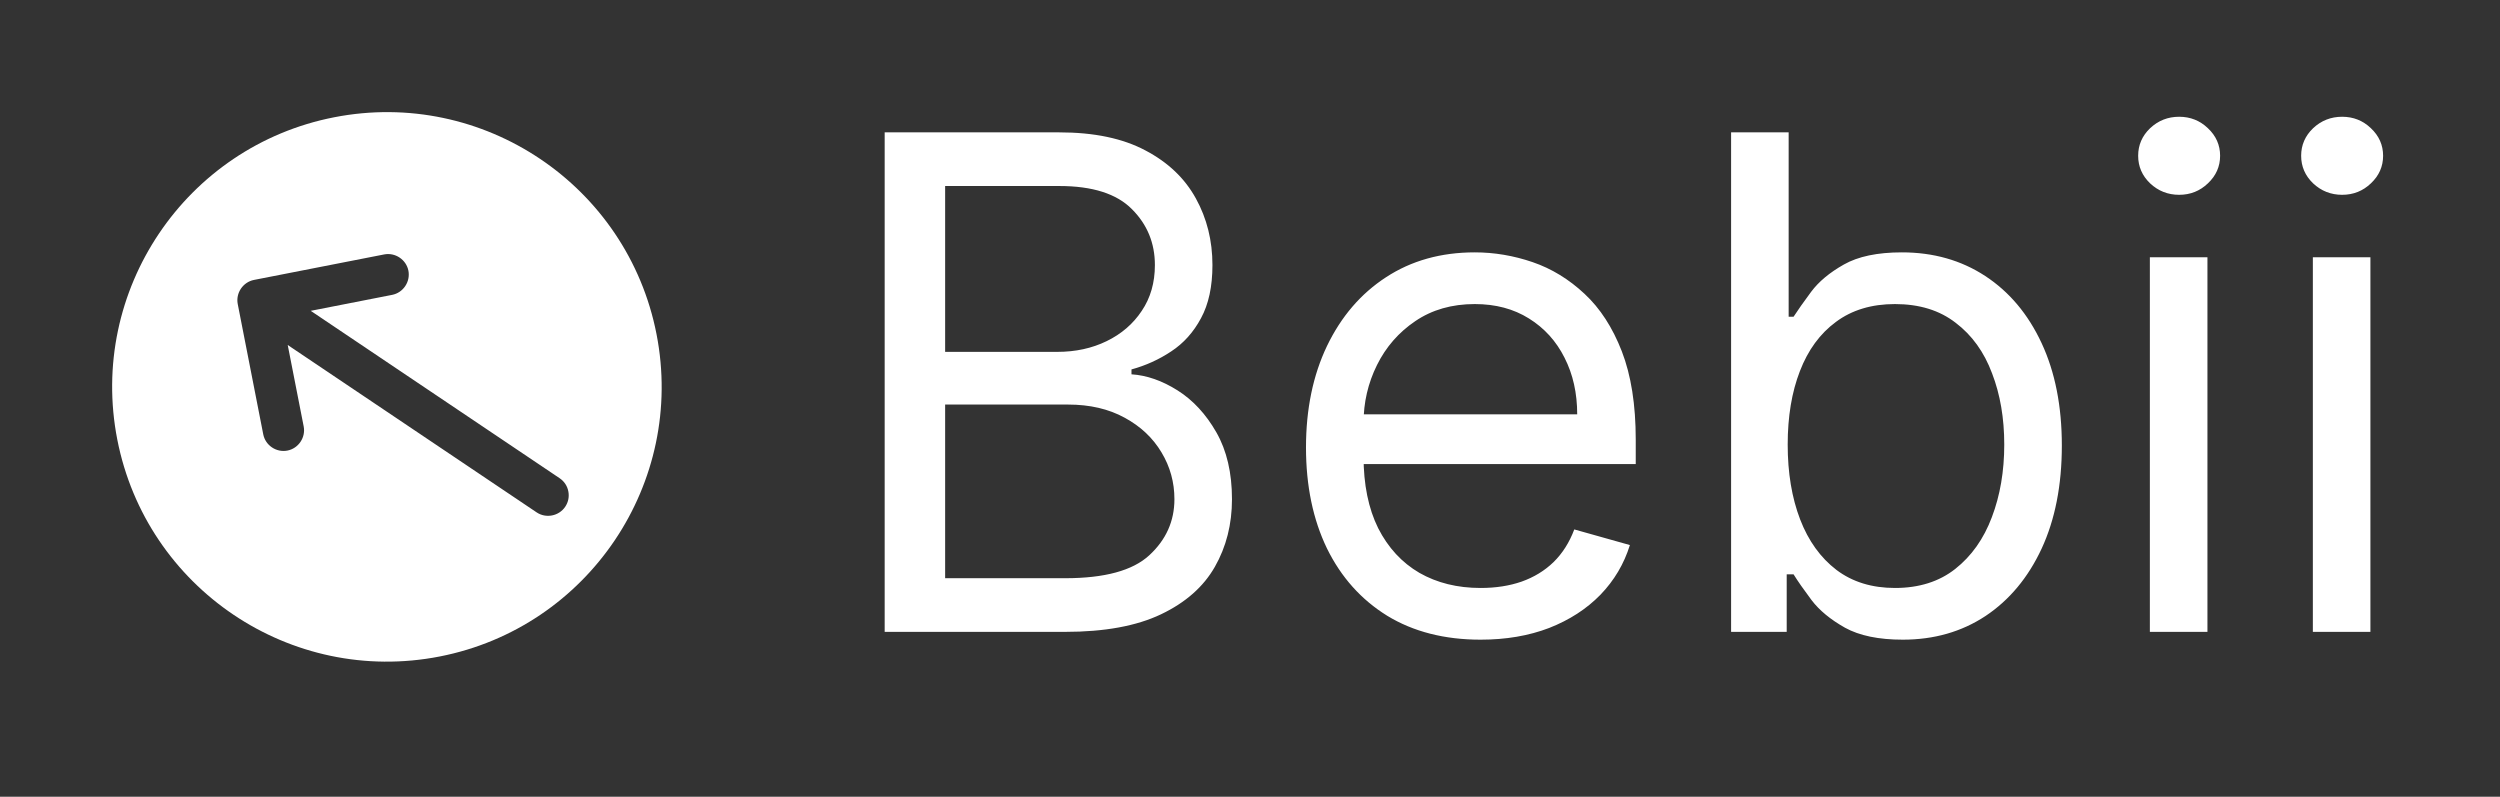 <svg width="91" height="29" viewBox="0 0 91 29" fill="none" xmlns="http://www.w3.org/2000/svg">
<rect x="0" y="0" width="91" height="29" fill="#333333" stroke="none"/>
<g clip-path="url(#clip0_1515_662)">
<path d="M23.897 12.161C22.837 6.744 17.579 3.208 12.162 4.269C6.745 5.329 3.209 10.587 4.27 16.004C5.331 21.421 10.588 24.957 16.005 23.896C21.422 22.835 24.958 17.578 23.897 12.161ZM19.533 18.65L10.473 12.558L11.054 15.521C11.133 15.924 10.864 16.323 10.462 16.401C10.059 16.48 9.66 16.212 9.582 15.809L8.654 11.069C8.575 10.667 8.843 10.268 9.246 10.189L13.986 9.261C14.388 9.183 14.787 9.451 14.866 9.853C14.944 10.256 14.676 10.655 14.274 10.733L11.31 11.314L20.369 17.406C20.546 17.525 20.651 17.698 20.687 17.884C20.724 18.071 20.692 18.271 20.573 18.447C20.344 18.787 19.873 18.879 19.533 18.65Z" fill="white"/>
<path d="M32.202 23V4.818H38.558C39.825 4.818 40.869 5.037 41.692 5.475C42.515 5.907 43.127 6.49 43.53 7.224C43.932 7.952 44.133 8.76 44.133 9.648C44.133 10.429 43.994 11.074 43.716 11.583C43.444 12.092 43.083 12.495 42.633 12.79C42.189 13.086 41.707 13.305 41.186 13.447V13.625C41.742 13.661 42.302 13.856 42.864 14.211C43.426 14.566 43.897 15.075 44.276 15.738C44.654 16.401 44.844 17.212 44.844 18.171C44.844 19.082 44.637 19.902 44.222 20.63C43.808 21.358 43.154 21.935 42.26 22.361C41.367 22.787 40.204 23 38.771 23H32.202ZM34.403 21.047H38.771C40.209 21.047 41.23 20.769 41.834 20.212C42.444 19.65 42.749 18.97 42.749 18.171C42.749 17.555 42.592 16.987 42.278 16.466C41.964 15.939 41.517 15.519 40.938 15.205C40.358 14.886 39.671 14.726 38.878 14.726H34.403V21.047ZM34.403 12.808H38.487C39.15 12.808 39.748 12.678 40.281 12.418C40.819 12.157 41.245 11.79 41.559 11.317C41.879 10.843 42.038 10.287 42.038 9.648C42.038 8.849 41.76 8.171 41.204 7.615C40.648 7.052 39.766 6.771 38.558 6.771H34.403V12.808ZM53.895 23.284C52.581 23.284 51.447 22.994 50.495 22.414C49.547 21.828 48.817 21.011 48.302 19.964C47.793 18.91 47.538 17.685 47.538 16.288C47.538 14.892 47.793 13.661 48.302 12.595C48.817 11.524 49.533 10.689 50.45 10.092C51.373 9.488 52.451 9.186 53.682 9.186C54.392 9.186 55.093 9.304 55.786 9.541C56.478 9.778 57.108 10.163 57.677 10.695C58.245 11.222 58.698 11.921 59.035 12.79C59.372 13.661 59.541 14.732 59.541 16.004V16.892H49.03V15.081H57.41C57.41 14.312 57.257 13.625 56.949 13.021C56.647 12.418 56.215 11.941 55.653 11.592C55.096 11.243 54.439 11.068 53.682 11.068C52.847 11.068 52.125 11.275 51.515 11.69C50.912 12.098 50.447 12.631 50.122 13.288C49.796 13.945 49.633 14.649 49.633 15.401V16.608C49.633 17.638 49.811 18.511 50.166 19.227C50.527 19.937 51.027 20.479 51.666 20.852C52.306 21.218 53.048 21.402 53.895 21.402C54.445 21.402 54.942 21.325 55.386 21.171C55.836 21.011 56.224 20.775 56.549 20.461C56.875 20.141 57.126 19.745 57.304 19.271L59.328 19.84C59.115 20.526 58.757 21.13 58.254 21.651C57.751 22.166 57.129 22.568 56.389 22.858C55.65 23.142 54.818 23.284 53.895 23.284ZM63.012 23V4.818H65.107V11.53H65.285C65.439 11.293 65.652 10.991 65.924 10.624C66.202 10.251 66.599 9.92 67.114 9.63C67.635 9.334 68.339 9.186 69.227 9.186C70.375 9.186 71.387 9.473 72.263 10.047C73.139 10.621 73.823 11.435 74.314 12.489C74.805 13.542 75.051 14.785 75.051 16.217C75.051 17.662 74.805 18.913 74.314 19.973C73.823 21.026 73.142 21.843 72.272 22.423C71.402 22.997 70.399 23.284 69.262 23.284C68.386 23.284 67.685 23.139 67.158 22.849C66.632 22.553 66.226 22.219 65.942 21.846C65.658 21.467 65.439 21.153 65.285 20.905H65.036V23H63.012ZM65.072 16.182C65.072 17.212 65.223 18.12 65.525 18.907C65.826 19.689 66.267 20.301 66.847 20.745C67.427 21.183 68.138 21.402 68.978 21.402C69.854 21.402 70.585 21.171 71.171 20.709C71.763 20.242 72.207 19.615 72.503 18.827C72.805 18.034 72.955 17.152 72.955 16.182C72.955 15.223 72.808 14.359 72.511 13.589C72.222 12.814 71.781 12.202 71.189 11.752C70.603 11.296 69.866 11.068 68.978 11.068C68.126 11.068 67.41 11.284 66.83 11.716C66.25 12.142 65.812 12.74 65.516 13.51C65.22 14.273 65.072 15.164 65.072 16.182ZM78.255 23V9.364H80.351V23H78.255ZM79.321 7.091C78.912 7.091 78.56 6.952 78.264 6.674C77.974 6.395 77.829 6.061 77.829 5.67C77.829 5.28 77.974 4.945 78.264 4.667C78.56 4.389 78.912 4.25 79.321 4.25C79.729 4.25 80.078 4.389 80.368 4.667C80.664 4.945 80.812 5.28 80.812 5.67C80.812 6.061 80.664 6.395 80.368 6.674C80.078 6.952 79.729 7.091 79.321 7.091ZM84.188 23V9.364H86.283V23H84.188ZM85.254 7.091C84.845 7.091 84.493 6.952 84.197 6.674C83.907 6.395 83.762 6.061 83.762 5.67C83.762 5.28 83.907 4.945 84.197 4.667C84.493 4.389 84.845 4.25 85.254 4.25C85.662 4.25 86.011 4.389 86.301 4.667C86.597 4.945 86.745 5.28 86.745 5.67C86.745 6.061 86.597 6.395 86.301 6.674C86.011 6.952 85.662 7.091 85.254 7.091Z" fill="white"/>
</g>
<defs>
<clipPath id="clip0_1515_662">
<rect width="91" height="29" fill="white"/>
</clipPath>
</defs>
</svg>
